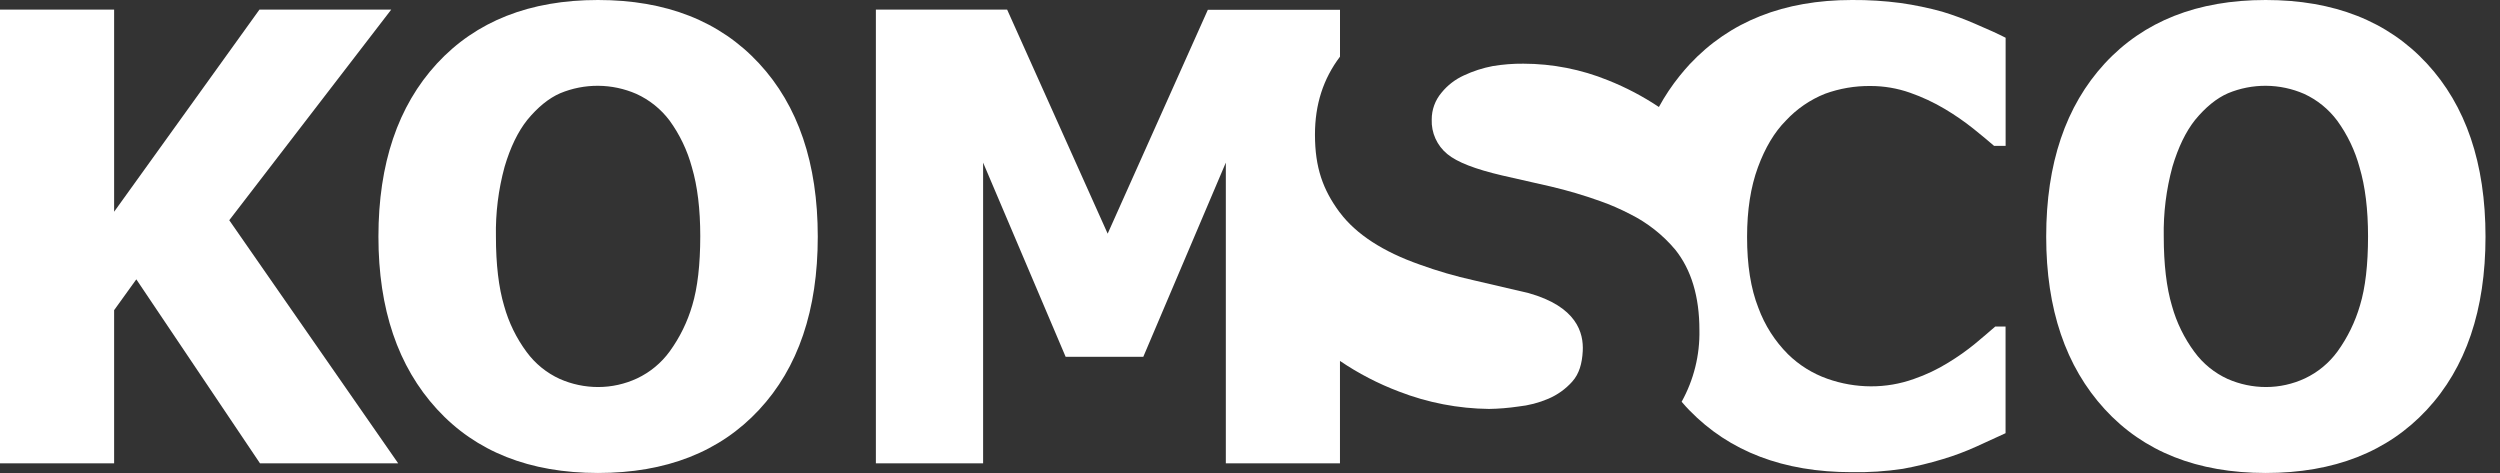 <svg width="148" height="28" viewBox="0 0 148 28" fill="none" xmlns="http://www.w3.org/2000/svg">
<rect x="0" y="0" width="148" height="28" fill="#333333" stroke="none"/>
<g clip-path="url(#clip0_129_573)">
<path d="M139.713 18.074C139.428 19.054 138.978 19.978 138.381 20.805C137.882 21.489 137.219 22.038 136.454 22.4C135.732 22.737 134.945 22.912 134.148 22.912C133.367 22.912 132.594 22.75 131.878 22.435C131.098 22.08 130.422 21.53 129.914 20.839C129.306 20.018 128.854 19.094 128.58 18.11C128.257 17.021 128.095 15.652 128.094 14.003C128.068 12.609 128.241 11.219 128.607 9.874C128.95 8.72 129.397 7.795 129.95 7.099C130.575 6.341 131.223 5.816 131.894 5.522C132.61 5.223 133.379 5.073 134.154 5.079C134.93 5.085 135.696 5.248 136.407 5.558C137.181 5.915 137.853 6.46 138.363 7.143C138.969 7.977 139.418 8.916 139.686 9.911C140.02 11.034 140.188 12.394 140.188 13.992C140.188 15.674 140.029 17.035 139.713 18.074ZM143.663 3.75C141.346 1.25 138.168 0 134.128 0C130.089 0 126.911 1.255 124.594 3.765C122.287 6.274 121.134 9.689 121.135 14.01C121.135 18.296 122.288 21.698 124.594 24.218C126.9 26.737 130.078 27.998 134.128 28C138.166 28 141.344 26.755 143.663 24.264C145.982 21.773 147.142 18.355 147.142 14.01C147.142 9.67 145.982 6.25 143.663 3.75Z" fill="white"/>
<path d="M23.573 27.43H15.392L8.07 16.537L6.756 18.362V27.43H0V0.57H6.756V12.535L15.358 0.57H23.16L13.572 13.037L23.573 27.43Z" fill="white"/>
<path d="M40.983 18.074C40.697 19.055 40.245 19.978 39.645 20.805C39.147 21.49 38.483 22.038 37.717 22.4C36.995 22.737 36.208 22.912 35.411 22.912C34.63 22.912 33.857 22.75 33.142 22.435C32.361 22.08 31.685 21.53 31.177 20.839C30.569 20.019 30.118 19.094 29.845 18.11C29.521 17.021 29.359 15.652 29.359 14.003C29.332 12.609 29.505 11.219 29.872 9.874C30.213 8.72 30.661 7.795 31.215 7.099C31.84 6.341 32.488 5.816 33.159 5.522C33.875 5.223 34.644 5.073 35.419 5.079C36.195 5.085 36.961 5.248 37.672 5.558C38.448 5.911 39.123 6.453 39.637 7.134C40.243 7.969 40.691 8.907 40.96 9.902C41.291 11.025 41.456 12.386 41.456 13.985C41.454 15.672 41.296 17.035 40.983 18.074ZM44.933 3.75C42.614 1.25 39.436 0 35.399 0C31.362 0 28.183 1.255 25.864 3.765C23.557 6.274 22.403 9.689 22.403 14.01C22.403 18.296 23.557 21.698 25.864 24.218C28.172 26.737 31.35 27.998 35.399 28C39.435 28 42.613 26.755 44.933 24.264C47.254 21.773 48.413 18.355 48.412 14.01C48.412 9.67 47.252 6.25 44.933 3.75Z" fill="white"/>
<path d="M90.483 17.348L87.232 16.59C86.154 16.351 85.092 16.042 84.054 15.665C81.87 14.899 80.282 13.863 79.325 12.59C79.309 12.569 79.289 12.549 79.275 12.528C78.325 11.227 77.846 9.936 77.846 7.967C77.846 6.181 78.337 4.666 79.328 3.354V0.579H71.505L65.574 13.833L59.623 0.57H51.852V27.43H58.2V9.627L63.086 21.123H67.683L72.569 9.627V27.43H79.326V21.367C80.416 22.106 81.588 22.714 82.82 23.18C84.521 23.84 86.327 24.188 88.152 24.209C88.73 24.199 89.306 24.152 89.877 24.068V24.068C90.492 24.004 91.094 23.848 91.663 23.605C92.203 23.375 92.686 23.029 93.077 22.591C93.49 22.13 93.66 21.519 93.699 20.785C93.756 19.71 93.352 18.151 90.483 17.348Z" fill="white"/>
<path d="M105.721 7.143C106.367 6.447 107.16 5.902 108.043 5.55C108.901 5.238 109.808 5.082 110.722 5.091C111.523 5.089 112.319 5.224 113.075 5.49C113.795 5.742 114.487 6.065 115.142 6.456C115.726 6.804 116.287 7.191 116.82 7.615C117.313 8.011 117.722 8.351 118.047 8.634H118.733V2.234C118.287 2.006 117.7 1.737 116.972 1.429C116.321 1.142 115.653 0.895 114.972 0.689C114.167 0.467 113.349 0.296 112.522 0.179C111.565 0.053 110.601 -0.007 109.636 1.93051e-05C105.607 1.93051e-05 102.405 1.268 100.028 3.804C99.825 4.023 99.632 4.252 99.444 4.482C98.977 5.061 98.562 5.681 98.207 6.334C97.262 5.704 96.254 5.174 95.199 4.754C93.607 4.106 91.904 3.772 90.185 3.77C89.578 3.765 88.972 3.812 88.374 3.911C87.781 4.023 87.205 4.21 86.659 4.466C86.147 4.699 85.695 5.047 85.34 5.484C84.963 5.928 84.756 6.491 84.758 7.074C84.743 7.463 84.819 7.85 84.979 8.205C85.139 8.56 85.379 8.873 85.681 9.12C86.263 9.601 87.326 10.013 88.931 10.388L91.81 11.042C92.799 11.275 93.775 11.563 94.731 11.906C95.342 12.122 95.936 12.38 96.51 12.679C97.533 13.191 98.441 13.906 99.176 14.781C100.126 15.969 100.605 17.565 100.605 19.53C100.637 21.016 100.274 22.484 99.553 23.784C99.703 23.962 99.855 24.128 100.016 24.293C102.387 26.732 105.587 27.952 109.615 27.952C110.63 27.971 111.646 27.905 112.65 27.754C113.446 27.608 114.233 27.417 115.008 27.182C115.693 26.978 116.364 26.726 117.015 26.43C117.665 26.136 118.237 25.874 118.729 25.645V19.332H118.117C117.78 19.628 117.383 19.966 116.926 20.346C116.424 20.757 115.893 21.131 115.338 21.468C114.696 21.866 114.011 22.191 113.297 22.437C112.481 22.728 111.62 22.875 110.754 22.871C109.877 22.868 109.007 22.716 108.181 22.423C107.305 22.114 106.507 21.616 105.845 20.966C105.07 20.189 104.473 19.254 104.095 18.224C103.648 17.091 103.425 15.691 103.427 14.026C103.427 12.441 103.64 11.068 104.068 9.906C104.495 8.744 105.046 7.823 105.721 7.143Z" fill="white"/>
</g>
<defs>
<clipPath id="clip0_129_573">
<rect width="147.142" height="28" fill="white"/>
</clipPath>
</defs>
</svg>
